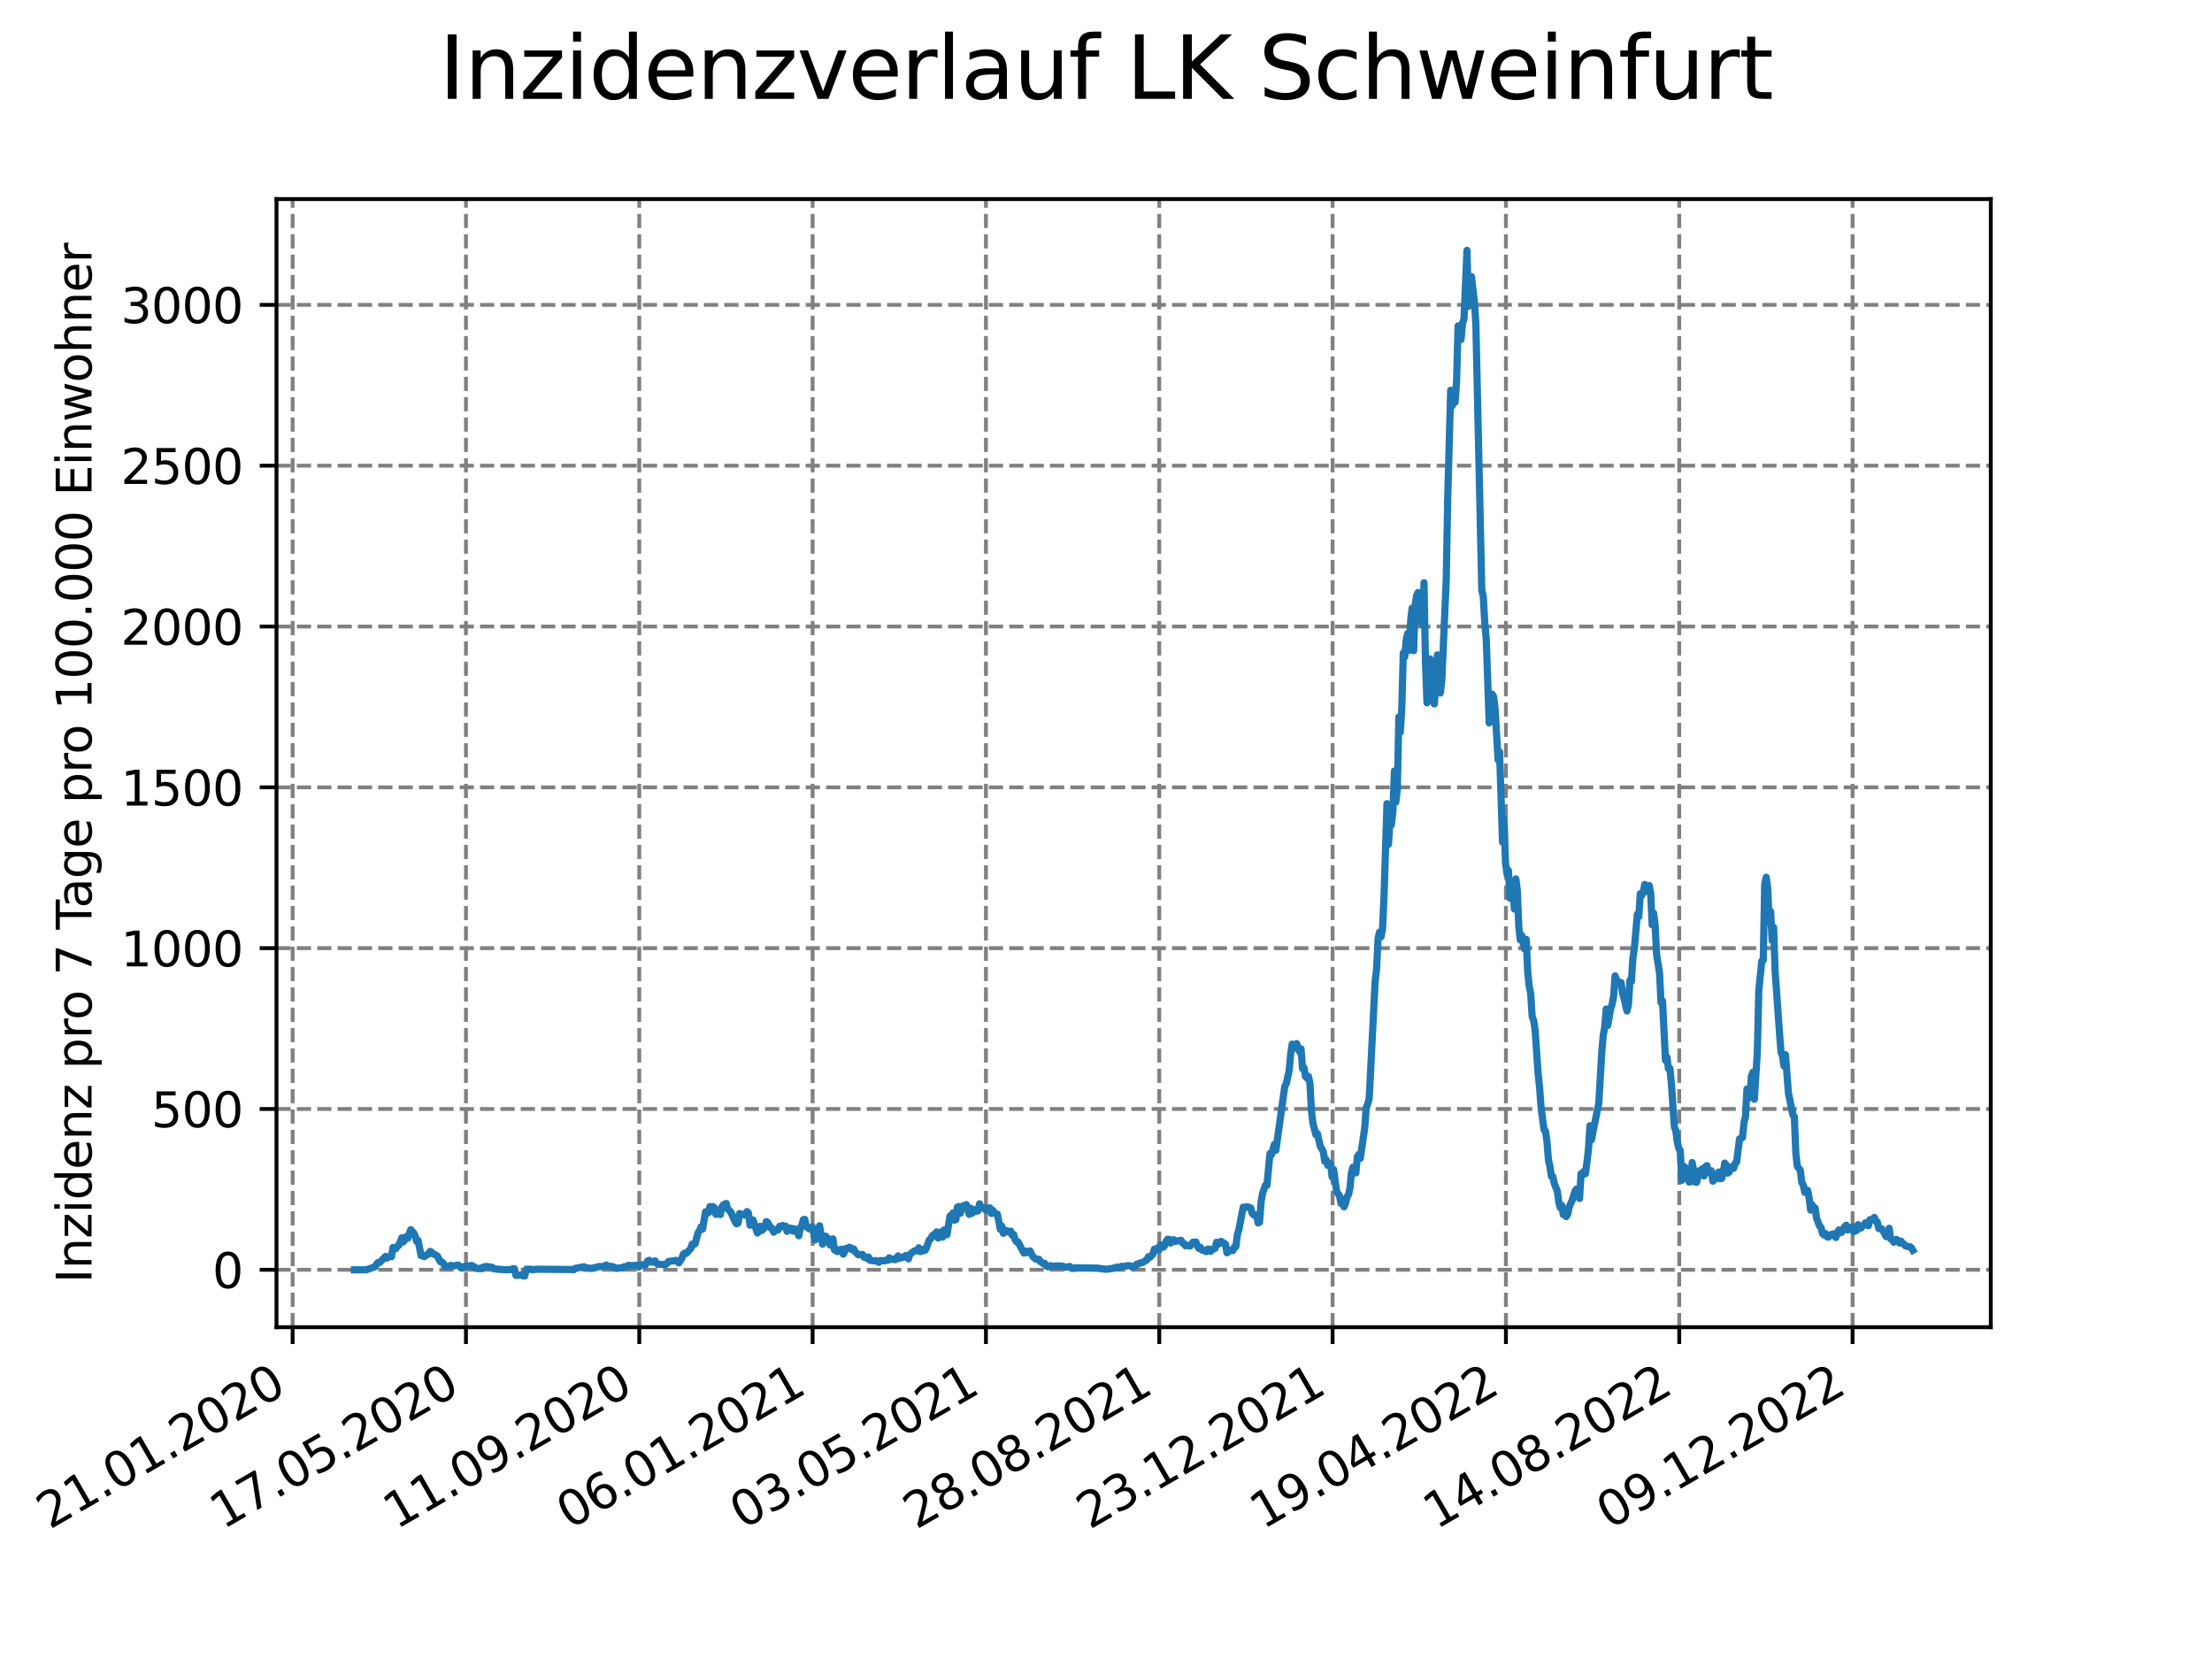 <?xml version="1.0" encoding="utf-8" standalone="no"?>
<!DOCTYPE svg PUBLIC "-//W3C//DTD SVG 1.1//EN"
  "http://www.w3.org/Graphics/SVG/1.1/DTD/svg11.dtd">
<svg xmlns:xlink="http://www.w3.org/1999/xlink" width="460.8pt" height="345.6pt" viewBox="0 0 460.8 345.6" xmlns="http://www.w3.org/2000/svg" version="1.1">
 <defs>
  <style type="text/css">*{stroke-linejoin: round; stroke-linecap: butt}</style>
 </defs>
 <g id="figure_1">
  <g id="patch_1">
   <path d="M 0 345.6 
L 460.8 345.6 
L 460.8 0 
L 0 0 
z
" style="fill: #ffffff"/>
  </g>
  <g id="axes_1">
   <g id="patch_2">
    <path d="M 57.6 276.48 
L 414.72 276.48 
L 414.72 41.472 
L 57.6 41.472 
z
" style="fill: #ffffff"/>
   </g>
   <g id="matplotlib.axis_1">
    <g id="xtick_1">
     <g id="line2d_1">
      <path d="M 60.961 276.48 
L 60.961 41.472 
" clip-path="url(#p08fec4d120)" style="fill: none; stroke-dasharray: 2.96,1.28; stroke-dashoffset: 0; stroke: #808080; stroke-width: 0.8"/>
     </g>
     <g id="line2d_2">
      <defs>
       <path id="m36c7a278cb" d="M 0 0 
L 0 3.5 
" style="stroke: #000000; stroke-width: 0.8"/>
      </defs>
      <g>
       <use xlink:href="#m36c7a278cb" x="60.961" y="276.48" style="stroke: #000000; stroke-width: 0.8"/>
      </g>
     </g>
     <g id="text_1">
      <!-- 21.01.2020 -->
      <g transform="translate(10.336 318.689) rotate(-30) scale(0.1 -0.1)">
       <defs>
        <path id="DejaVuSans-32" d="M 1228 531 
L 3431 531 
L 3431 0 
L 469 0 
L 469 531 
Q 828 903 1448 1529 
Q 2069 2156 2228 2338 
Q 2531 2678 2651 2914 
Q 2772 3150 2772 3378 
Q 2772 3750 2511 3984 
Q 2250 4219 1831 4219 
Q 1534 4219 1204 4116 
Q 875 4013 500 3803 
L 500 4441 
Q 881 4594 1212 4672 
Q 1544 4750 1819 4750 
Q 2544 4750 2975 4387 
Q 3406 4025 3406 3419 
Q 3406 3131 3298 2873 
Q 3191 2616 2906 2266 
Q 2828 2175 2409 1742 
Q 1991 1309 1228 531 
z
" transform="scale(0.016)"/>
        <path id="DejaVuSans-31" d="M 794 531 
L 1825 531 
L 1825 4091 
L 703 3866 
L 703 4441 
L 1819 4666 
L 2450 4666 
L 2450 531 
L 3481 531 
L 3481 0 
L 794 0 
L 794 531 
z
" transform="scale(0.016)"/>
        <path id="DejaVuSans-2e" d="M 684 794 
L 1344 794 
L 1344 0 
L 684 0 
L 684 794 
z
" transform="scale(0.016)"/>
        <path id="DejaVuSans-30" d="M 2034 4250 
Q 1547 4250 1301 3770 
Q 1056 3291 1056 2328 
Q 1056 1369 1301 889 
Q 1547 409 2034 409 
Q 2525 409 2770 889 
Q 3016 1369 3016 2328 
Q 3016 3291 2770 3770 
Q 2525 4250 2034 4250 
z
M 2034 4750 
Q 2819 4750 3233 4129 
Q 3647 3509 3647 2328 
Q 3647 1150 3233 529 
Q 2819 -91 2034 -91 
Q 1250 -91 836 529 
Q 422 1150 422 2328 
Q 422 3509 836 4129 
Q 1250 4750 2034 4750 
z
" transform="scale(0.016)"/>
       </defs>
       <use xlink:href="#DejaVuSans-32"/>
       <use xlink:href="#DejaVuSans-31" x="63.623"/>
       <use xlink:href="#DejaVuSans-2e" x="127.246"/>
       <use xlink:href="#DejaVuSans-30" x="159.033"/>
       <use xlink:href="#DejaVuSans-31" x="222.656"/>
       <use xlink:href="#DejaVuSans-2e" x="286.279"/>
       <use xlink:href="#DejaVuSans-32" x="318.066"/>
       <use xlink:href="#DejaVuSans-30" x="381.689"/>
       <use xlink:href="#DejaVuSans-32" x="445.312"/>
       <use xlink:href="#DejaVuSans-30" x="508.936"/>
      </g>
     </g>
    </g>
    <g id="xtick_2">
     <g id="line2d_3">
      <path d="M 97.068 276.48 
L 97.068 41.472 
" clip-path="url(#p08fec4d120)" style="fill: none; stroke-dasharray: 2.96,1.28; stroke-dashoffset: 0; stroke: #808080; stroke-width: 0.8"/>
     </g>
     <g id="line2d_4">
      <g>
       <use xlink:href="#m36c7a278cb" x="97.068" y="276.48" style="stroke: #000000; stroke-width: 0.8"/>
      </g>
     </g>
     <g id="text_2">
      <!-- 17.05.2020 -->
      <g transform="translate(46.443 318.689) rotate(-30) scale(0.1 -0.1)">
       <defs>
        <path id="DejaVuSans-37" d="M 525 4666 
L 3525 4666 
L 3525 4397 
L 1831 0 
L 1172 0 
L 2766 4134 
L 525 4134 
L 525 4666 
z
" transform="scale(0.016)"/>
        <path id="DejaVuSans-35" d="M 691 4666 
L 3169 4666 
L 3169 4134 
L 1269 4134 
L 1269 2991 
Q 1406 3038 1543 3061 
Q 1681 3084 1819 3084 
Q 2600 3084 3056 2656 
Q 3513 2228 3513 1497 
Q 3513 744 3044 326 
Q 2575 -91 1722 -91 
Q 1428 -91 1123 -41 
Q 819 9 494 109 
L 494 744 
Q 775 591 1075 516 
Q 1375 441 1709 441 
Q 2250 441 2565 725 
Q 2881 1009 2881 1497 
Q 2881 1984 2565 2268 
Q 2250 2553 1709 2553 
Q 1456 2553 1204 2497 
Q 953 2441 691 2322 
L 691 4666 
z
" transform="scale(0.016)"/>
       </defs>
       <use xlink:href="#DejaVuSans-31"/>
       <use xlink:href="#DejaVuSans-37" x="63.623"/>
       <use xlink:href="#DejaVuSans-2e" x="127.246"/>
       <use xlink:href="#DejaVuSans-30" x="159.033"/>
       <use xlink:href="#DejaVuSans-35" x="222.656"/>
       <use xlink:href="#DejaVuSans-2e" x="286.279"/>
       <use xlink:href="#DejaVuSans-32" x="318.066"/>
       <use xlink:href="#DejaVuSans-30" x="381.689"/>
       <use xlink:href="#DejaVuSans-32" x="445.312"/>
       <use xlink:href="#DejaVuSans-30" x="508.936"/>
      </g>
     </g>
    </g>
    <g id="xtick_3">
     <g id="line2d_5">
      <path d="M 133.175 276.48 
L 133.175 41.472 
" clip-path="url(#p08fec4d120)" style="fill: none; stroke-dasharray: 2.96,1.28; stroke-dashoffset: 0; stroke: #808080; stroke-width: 0.8"/>
     </g>
     <g id="line2d_6">
      <g>
       <use xlink:href="#m36c7a278cb" x="133.175" y="276.48" style="stroke: #000000; stroke-width: 0.8"/>
      </g>
     </g>
     <g id="text_3">
      <!-- 11.09.2020 -->
      <g transform="translate(82.55 318.689) rotate(-30) scale(0.1 -0.1)">
       <defs>
        <path id="DejaVuSans-39" d="M 703 97 
L 703 672 
Q 941 559 1184 500 
Q 1428 441 1663 441 
Q 2288 441 2617 861 
Q 2947 1281 2994 2138 
Q 2813 1869 2534 1725 
Q 2256 1581 1919 1581 
Q 1219 1581 811 2004 
Q 403 2428 403 3163 
Q 403 3881 828 4315 
Q 1253 4750 1959 4750 
Q 2769 4750 3195 4129 
Q 3622 3509 3622 2328 
Q 3622 1225 3098 567 
Q 2575 -91 1691 -91 
Q 1453 -91 1209 -44 
Q 966 3 703 97 
z
M 1959 2075 
Q 2384 2075 2632 2365 
Q 2881 2656 2881 3163 
Q 2881 3666 2632 3958 
Q 2384 4250 1959 4250 
Q 1534 4250 1286 3958 
Q 1038 3666 1038 3163 
Q 1038 2656 1286 2365 
Q 1534 2075 1959 2075 
z
" transform="scale(0.016)"/>
       </defs>
       <use xlink:href="#DejaVuSans-31"/>
       <use xlink:href="#DejaVuSans-31" x="63.623"/>
       <use xlink:href="#DejaVuSans-2e" x="127.246"/>
       <use xlink:href="#DejaVuSans-30" x="159.033"/>
       <use xlink:href="#DejaVuSans-39" x="222.656"/>
       <use xlink:href="#DejaVuSans-2e" x="286.279"/>
       <use xlink:href="#DejaVuSans-32" x="318.066"/>
       <use xlink:href="#DejaVuSans-30" x="381.689"/>
       <use xlink:href="#DejaVuSans-32" x="445.312"/>
       <use xlink:href="#DejaVuSans-30" x="508.936"/>
      </g>
     </g>
    </g>
    <g id="xtick_4">
     <g id="line2d_7">
      <path d="M 169.282 276.48 
L 169.282 41.472 
" clip-path="url(#p08fec4d120)" style="fill: none; stroke-dasharray: 2.96,1.28; stroke-dashoffset: 0; stroke: #808080; stroke-width: 0.8"/>
     </g>
     <g id="line2d_8">
      <g>
       <use xlink:href="#m36c7a278cb" x="169.282" y="276.48" style="stroke: #000000; stroke-width: 0.8"/>
      </g>
     </g>
     <g id="text_4">
      <!-- 06.01.2021 -->
      <g transform="translate(118.657 318.689) rotate(-30) scale(0.1 -0.1)">
       <defs>
        <path id="DejaVuSans-36" d="M 2113 2584 
Q 1688 2584 1439 2293 
Q 1191 2003 1191 1497 
Q 1191 994 1439 701 
Q 1688 409 2113 409 
Q 2538 409 2786 701 
Q 3034 994 3034 1497 
Q 3034 2003 2786 2293 
Q 2538 2584 2113 2584 
z
M 3366 4563 
L 3366 3988 
Q 3128 4100 2886 4159 
Q 2644 4219 2406 4219 
Q 1781 4219 1451 3797 
Q 1122 3375 1075 2522 
Q 1259 2794 1537 2939 
Q 1816 3084 2150 3084 
Q 2853 3084 3261 2657 
Q 3669 2231 3669 1497 
Q 3669 778 3244 343 
Q 2819 -91 2113 -91 
Q 1303 -91 875 529 
Q 447 1150 447 2328 
Q 447 3434 972 4092 
Q 1497 4750 2381 4750 
Q 2619 4750 2861 4703 
Q 3103 4656 3366 4563 
z
" transform="scale(0.016)"/>
       </defs>
       <use xlink:href="#DejaVuSans-30"/>
       <use xlink:href="#DejaVuSans-36" x="63.623"/>
       <use xlink:href="#DejaVuSans-2e" x="127.246"/>
       <use xlink:href="#DejaVuSans-30" x="159.033"/>
       <use xlink:href="#DejaVuSans-31" x="222.656"/>
       <use xlink:href="#DejaVuSans-2e" x="286.279"/>
       <use xlink:href="#DejaVuSans-32" x="318.066"/>
       <use xlink:href="#DejaVuSans-30" x="381.689"/>
       <use xlink:href="#DejaVuSans-32" x="445.312"/>
       <use xlink:href="#DejaVuSans-31" x="508.936"/>
      </g>
     </g>
    </g>
    <g id="xtick_5">
     <g id="line2d_9">
      <path d="M 205.389 276.48 
L 205.389 41.472 
" clip-path="url(#p08fec4d120)" style="fill: none; stroke-dasharray: 2.96,1.28; stroke-dashoffset: 0; stroke: #808080; stroke-width: 0.8"/>
     </g>
     <g id="line2d_10">
      <g>
       <use xlink:href="#m36c7a278cb" x="205.389" y="276.48" style="stroke: #000000; stroke-width: 0.8"/>
      </g>
     </g>
     <g id="text_5">
      <!-- 03.05.2021 -->
      <g transform="translate(154.764 318.689) rotate(-30) scale(0.1 -0.1)">
       <defs>
        <path id="DejaVuSans-33" d="M 2597 2516 
Q 3050 2419 3304 2112 
Q 3559 1806 3559 1356 
Q 3559 666 3084 287 
Q 2609 -91 1734 -91 
Q 1441 -91 1130 -33 
Q 819 25 488 141 
L 488 750 
Q 750 597 1062 519 
Q 1375 441 1716 441 
Q 2309 441 2620 675 
Q 2931 909 2931 1356 
Q 2931 1769 2642 2001 
Q 2353 2234 1838 2234 
L 1294 2234 
L 1294 2753 
L 1863 2753 
Q 2328 2753 2575 2939 
Q 2822 3125 2822 3475 
Q 2822 3834 2567 4026 
Q 2313 4219 1838 4219 
Q 1578 4219 1281 4162 
Q 984 4106 628 3988 
L 628 4550 
Q 988 4650 1302 4700 
Q 1616 4750 1894 4750 
Q 2613 4750 3031 4423 
Q 3450 4097 3450 3541 
Q 3450 3153 3228 2886 
Q 3006 2619 2597 2516 
z
" transform="scale(0.016)"/>
       </defs>
       <use xlink:href="#DejaVuSans-30"/>
       <use xlink:href="#DejaVuSans-33" x="63.623"/>
       <use xlink:href="#DejaVuSans-2e" x="127.246"/>
       <use xlink:href="#DejaVuSans-30" x="159.033"/>
       <use xlink:href="#DejaVuSans-35" x="222.656"/>
       <use xlink:href="#DejaVuSans-2e" x="286.279"/>
       <use xlink:href="#DejaVuSans-32" x="318.066"/>
       <use xlink:href="#DejaVuSans-30" x="381.689"/>
       <use xlink:href="#DejaVuSans-32" x="445.312"/>
       <use xlink:href="#DejaVuSans-31" x="508.936"/>
      </g>
     </g>
    </g>
    <g id="xtick_6">
     <g id="line2d_11">
      <path d="M 241.496 276.48 
L 241.496 41.472 
" clip-path="url(#p08fec4d120)" style="fill: none; stroke-dasharray: 2.96,1.28; stroke-dashoffset: 0; stroke: #808080; stroke-width: 0.8"/>
     </g>
     <g id="line2d_12">
      <g>
       <use xlink:href="#m36c7a278cb" x="241.496" y="276.48" style="stroke: #000000; stroke-width: 0.8"/>
      </g>
     </g>
     <g id="text_6">
      <!-- 28.08.2021 -->
      <g transform="translate(190.871 318.689) rotate(-30) scale(0.1 -0.1)">
       <defs>
        <path id="DejaVuSans-38" d="M 2034 2216 
Q 1584 2216 1326 1975 
Q 1069 1734 1069 1313 
Q 1069 891 1326 650 
Q 1584 409 2034 409 
Q 2484 409 2743 651 
Q 3003 894 3003 1313 
Q 3003 1734 2745 1975 
Q 2488 2216 2034 2216 
z
M 1403 2484 
Q 997 2584 770 2862 
Q 544 3141 544 3541 
Q 544 4100 942 4425 
Q 1341 4750 2034 4750 
Q 2731 4750 3128 4425 
Q 3525 4100 3525 3541 
Q 3525 3141 3298 2862 
Q 3072 2584 2669 2484 
Q 3125 2378 3379 2068 
Q 3634 1759 3634 1313 
Q 3634 634 3220 271 
Q 2806 -91 2034 -91 
Q 1263 -91 848 271 
Q 434 634 434 1313 
Q 434 1759 690 2068 
Q 947 2378 1403 2484 
z
M 1172 3481 
Q 1172 3119 1398 2916 
Q 1625 2713 2034 2713 
Q 2441 2713 2670 2916 
Q 2900 3119 2900 3481 
Q 2900 3844 2670 4047 
Q 2441 4250 2034 4250 
Q 1625 4250 1398 4047 
Q 1172 3844 1172 3481 
z
" transform="scale(0.016)"/>
       </defs>
       <use xlink:href="#DejaVuSans-32"/>
       <use xlink:href="#DejaVuSans-38" x="63.623"/>
       <use xlink:href="#DejaVuSans-2e" x="127.246"/>
       <use xlink:href="#DejaVuSans-30" x="159.033"/>
       <use xlink:href="#DejaVuSans-38" x="222.656"/>
       <use xlink:href="#DejaVuSans-2e" x="286.279"/>
       <use xlink:href="#DejaVuSans-32" x="318.066"/>
       <use xlink:href="#DejaVuSans-30" x="381.689"/>
       <use xlink:href="#DejaVuSans-32" x="445.312"/>
       <use xlink:href="#DejaVuSans-31" x="508.936"/>
      </g>
     </g>
    </g>
    <g id="xtick_7">
     <g id="line2d_13">
      <path d="M 277.603 276.48 
L 277.603 41.472 
" clip-path="url(#p08fec4d120)" style="fill: none; stroke-dasharray: 2.96,1.28; stroke-dashoffset: 0; stroke: #808080; stroke-width: 0.8"/>
     </g>
     <g id="line2d_14">
      <g>
       <use xlink:href="#m36c7a278cb" x="277.603" y="276.48" style="stroke: #000000; stroke-width: 0.8"/>
      </g>
     </g>
     <g id="text_7">
      <!-- 23.12.2021 -->
      <g transform="translate(226.978 318.689) rotate(-30) scale(0.1 -0.1)">
       <use xlink:href="#DejaVuSans-32"/>
       <use xlink:href="#DejaVuSans-33" x="63.623"/>
       <use xlink:href="#DejaVuSans-2e" x="127.246"/>
       <use xlink:href="#DejaVuSans-31" x="159.033"/>
       <use xlink:href="#DejaVuSans-32" x="222.656"/>
       <use xlink:href="#DejaVuSans-2e" x="286.279"/>
       <use xlink:href="#DejaVuSans-32" x="318.066"/>
       <use xlink:href="#DejaVuSans-30" x="381.689"/>
       <use xlink:href="#DejaVuSans-32" x="445.312"/>
       <use xlink:href="#DejaVuSans-31" x="508.936"/>
      </g>
     </g>
    </g>
    <g id="xtick_8">
     <g id="line2d_15">
      <path d="M 313.71 276.48 
L 313.71 41.472 
" clip-path="url(#p08fec4d120)" style="fill: none; stroke-dasharray: 2.96,1.28; stroke-dashoffset: 0; stroke: #808080; stroke-width: 0.8"/>
     </g>
     <g id="line2d_16">
      <g>
       <use xlink:href="#m36c7a278cb" x="313.71" y="276.48" style="stroke: #000000; stroke-width: 0.8"/>
      </g>
     </g>
     <g id="text_8">
      <!-- 19.04.2022 -->
      <g transform="translate(263.085 318.689) rotate(-30) scale(0.1 -0.1)">
       <defs>
        <path id="DejaVuSans-34" d="M 2419 4116 
L 825 1625 
L 2419 1625 
L 2419 4116 
z
M 2253 4666 
L 3047 4666 
L 3047 1625 
L 3713 1625 
L 3713 1100 
L 3047 1100 
L 3047 0 
L 2419 0 
L 2419 1100 
L 313 1100 
L 313 1709 
L 2253 4666 
z
" transform="scale(0.016)"/>
       </defs>
       <use xlink:href="#DejaVuSans-31"/>
       <use xlink:href="#DejaVuSans-39" x="63.623"/>
       <use xlink:href="#DejaVuSans-2e" x="127.246"/>
       <use xlink:href="#DejaVuSans-30" x="159.033"/>
       <use xlink:href="#DejaVuSans-34" x="222.656"/>
       <use xlink:href="#DejaVuSans-2e" x="286.279"/>
       <use xlink:href="#DejaVuSans-32" x="318.066"/>
       <use xlink:href="#DejaVuSans-30" x="381.689"/>
       <use xlink:href="#DejaVuSans-32" x="445.312"/>
       <use xlink:href="#DejaVuSans-32" x="508.936"/>
      </g>
     </g>
    </g>
    <g id="xtick_9">
     <g id="line2d_17">
      <path d="M 349.817 276.48 
L 349.817 41.472 
" clip-path="url(#p08fec4d120)" style="fill: none; stroke-dasharray: 2.96,1.28; stroke-dashoffset: 0; stroke: #808080; stroke-width: 0.8"/>
     </g>
     <g id="line2d_18">
      <g>
       <use xlink:href="#m36c7a278cb" x="349.817" y="276.48" style="stroke: #000000; stroke-width: 0.8"/>
      </g>
     </g>
     <g id="text_9">
      <!-- 14.08.2022 -->
      <g transform="translate(299.192 318.689) rotate(-30) scale(0.1 -0.1)">
       <use xlink:href="#DejaVuSans-31"/>
       <use xlink:href="#DejaVuSans-34" x="63.623"/>
       <use xlink:href="#DejaVuSans-2e" x="127.246"/>
       <use xlink:href="#DejaVuSans-30" x="159.033"/>
       <use xlink:href="#DejaVuSans-38" x="222.656"/>
       <use xlink:href="#DejaVuSans-2e" x="286.279"/>
       <use xlink:href="#DejaVuSans-32" x="318.066"/>
       <use xlink:href="#DejaVuSans-30" x="381.689"/>
       <use xlink:href="#DejaVuSans-32" x="445.312"/>
       <use xlink:href="#DejaVuSans-32" x="508.936"/>
      </g>
     </g>
    </g>
    <g id="xtick_10">
     <g id="line2d_19">
      <path d="M 385.924 276.48 
L 385.924 41.472 
" clip-path="url(#p08fec4d120)" style="fill: none; stroke-dasharray: 2.96,1.28; stroke-dashoffset: 0; stroke: #808080; stroke-width: 0.8"/>
     </g>
     <g id="line2d_20">
      <g>
       <use xlink:href="#m36c7a278cb" x="385.924" y="276.48" style="stroke: #000000; stroke-width: 0.8"/>
      </g>
     </g>
     <g id="text_10">
      <!-- 09.12.2022 -->
      <g transform="translate(335.299 318.689) rotate(-30) scale(0.1 -0.1)">
       <use xlink:href="#DejaVuSans-30"/>
       <use xlink:href="#DejaVuSans-39" x="63.623"/>
       <use xlink:href="#DejaVuSans-2e" x="127.246"/>
       <use xlink:href="#DejaVuSans-31" x="159.033"/>
       <use xlink:href="#DejaVuSans-32" x="222.656"/>
       <use xlink:href="#DejaVuSans-2e" x="286.279"/>
       <use xlink:href="#DejaVuSans-32" x="318.066"/>
       <use xlink:href="#DejaVuSans-30" x="381.689"/>
       <use xlink:href="#DejaVuSans-32" x="445.312"/>
       <use xlink:href="#DejaVuSans-32" x="508.936"/>
      </g>
     </g>
    </g>
   </g>
   <g id="matplotlib.axis_2">
    <g id="ytick_1">
     <g id="line2d_21">
      <path d="M 57.6 264.521 
L 414.72 264.521 
" clip-path="url(#p08fec4d120)" style="fill: none; stroke-dasharray: 2.96,1.28; stroke-dashoffset: 0; stroke: #808080; stroke-width: 0.8"/>
     </g>
     <g id="line2d_22">
      <defs>
       <path id="maedcb5bc77" d="M 0 0 
L -3.5 0 
" style="stroke: #000000; stroke-width: 0.8"/>
      </defs>
      <g>
       <use xlink:href="#maedcb5bc77" x="57.6" y="264.521" style="stroke: #000000; stroke-width: 0.8"/>
      </g>
     </g>
     <g id="text_11">
      <!-- 0 -->
      <g transform="translate(44.237 268.32) scale(0.1 -0.1)">
       <use xlink:href="#DejaVuSans-30"/>
      </g>
     </g>
    </g>
    <g id="ytick_2">
     <g id="line2d_23">
      <path d="M 57.6 231.019 
L 414.72 231.019 
" clip-path="url(#p08fec4d120)" style="fill: none; stroke-dasharray: 2.96,1.28; stroke-dashoffset: 0; stroke: #808080; stroke-width: 0.8"/>
     </g>
     <g id="line2d_24">
      <g>
       <use xlink:href="#maedcb5bc77" x="57.6" y="231.019" style="stroke: #000000; stroke-width: 0.8"/>
      </g>
     </g>
     <g id="text_12">
      <!-- 500 -->
      <g transform="translate(31.512 234.818) scale(0.1 -0.1)">
       <use xlink:href="#DejaVuSans-35"/>
       <use xlink:href="#DejaVuSans-30" x="63.623"/>
       <use xlink:href="#DejaVuSans-30" x="127.246"/>
      </g>
     </g>
    </g>
    <g id="ytick_3">
     <g id="line2d_25">
      <path d="M 57.6 197.517 
L 414.72 197.517 
" clip-path="url(#p08fec4d120)" style="fill: none; stroke-dasharray: 2.96,1.28; stroke-dashoffset: 0; stroke: #808080; stroke-width: 0.8"/>
     </g>
     <g id="line2d_26">
      <g>
       <use xlink:href="#maedcb5bc77" x="57.6" y="197.517" style="stroke: #000000; stroke-width: 0.8"/>
      </g>
     </g>
     <g id="text_13">
      <!-- 1000 -->
      <g transform="translate(25.15 201.316) scale(0.1 -0.1)">
       <use xlink:href="#DejaVuSans-31"/>
       <use xlink:href="#DejaVuSans-30" x="63.623"/>
       <use xlink:href="#DejaVuSans-30" x="127.246"/>
       <use xlink:href="#DejaVuSans-30" x="190.869"/>
      </g>
     </g>
    </g>
    <g id="ytick_4">
     <g id="line2d_27">
      <path d="M 57.6 164.015 
L 414.72 164.015 
" clip-path="url(#p08fec4d120)" style="fill: none; stroke-dasharray: 2.96,1.28; stroke-dashoffset: 0; stroke: #808080; stroke-width: 0.8"/>
     </g>
     <g id="line2d_28">
      <g>
       <use xlink:href="#maedcb5bc77" x="57.6" y="164.015" style="stroke: #000000; stroke-width: 0.8"/>
      </g>
     </g>
     <g id="text_14">
      <!-- 1500 -->
      <g transform="translate(25.15 167.815) scale(0.1 -0.1)">
       <use xlink:href="#DejaVuSans-31"/>
       <use xlink:href="#DejaVuSans-35" x="63.623"/>
       <use xlink:href="#DejaVuSans-30" x="127.246"/>
       <use xlink:href="#DejaVuSans-30" x="190.869"/>
      </g>
     </g>
    </g>
    <g id="ytick_5">
     <g id="line2d_29">
      <path d="M 57.6 130.513 
L 414.72 130.513 
" clip-path="url(#p08fec4d120)" style="fill: none; stroke-dasharray: 2.96,1.28; stroke-dashoffset: 0; stroke: #808080; stroke-width: 0.8"/>
     </g>
     <g id="line2d_30">
      <g>
       <use xlink:href="#maedcb5bc77" x="57.6" y="130.513" style="stroke: #000000; stroke-width: 0.8"/>
      </g>
     </g>
     <g id="text_15">
      <!-- 2000 -->
      <g transform="translate(25.15 134.313) scale(0.1 -0.1)">
       <use xlink:href="#DejaVuSans-32"/>
       <use xlink:href="#DejaVuSans-30" x="63.623"/>
       <use xlink:href="#DejaVuSans-30" x="127.246"/>
       <use xlink:href="#DejaVuSans-30" x="190.869"/>
      </g>
     </g>
    </g>
    <g id="ytick_6">
     <g id="line2d_31">
      <path d="M 57.6 97.012 
L 414.72 97.012 
" clip-path="url(#p08fec4d120)" style="fill: none; stroke-dasharray: 2.96,1.28; stroke-dashoffset: 0; stroke: #808080; stroke-width: 0.8"/>
     </g>
     <g id="line2d_32">
      <g>
       <use xlink:href="#maedcb5bc77" x="57.6" y="97.012" style="stroke: #000000; stroke-width: 0.8"/>
      </g>
     </g>
     <g id="text_16">
      <!-- 2500 -->
      <g transform="translate(25.15 100.811) scale(0.1 -0.1)">
       <use xlink:href="#DejaVuSans-32"/>
       <use xlink:href="#DejaVuSans-35" x="63.623"/>
       <use xlink:href="#DejaVuSans-30" x="127.246"/>
       <use xlink:href="#DejaVuSans-30" x="190.869"/>
      </g>
     </g>
    </g>
    <g id="ytick_7">
     <g id="line2d_33">
      <path d="M 57.6 63.51 
L 414.72 63.51 
" clip-path="url(#p08fec4d120)" style="fill: none; stroke-dasharray: 2.96,1.28; stroke-dashoffset: 0; stroke: #808080; stroke-width: 0.8"/>
     </g>
     <g id="line2d_34">
      <g>
       <use xlink:href="#maedcb5bc77" x="57.6" y="63.51" style="stroke: #000000; stroke-width: 0.8"/>
      </g>
     </g>
     <g id="text_17">
      <!-- 3000 -->
      <g transform="translate(25.15 67.309) scale(0.1 -0.1)">
       <use xlink:href="#DejaVuSans-33"/>
       <use xlink:href="#DejaVuSans-30" x="63.623"/>
       <use xlink:href="#DejaVuSans-30" x="127.246"/>
       <use xlink:href="#DejaVuSans-30" x="190.869"/>
      </g>
     </g>
    </g>
    <g id="text_18">
     <!-- Inzidenz pro 7 Tage pro 100.000 Einwohner -->
     <g transform="translate(19.07 267.301) rotate(-90) scale(0.1 -0.1)">
      <defs>
       <path id="DejaVuSans-49" d="M 628 4666 
L 1259 4666 
L 1259 0 
L 628 0 
L 628 4666 
z
" transform="scale(0.016)"/>
       <path id="DejaVuSans-6e" d="M 3513 2113 
L 3513 0 
L 2938 0 
L 2938 2094 
Q 2938 2591 2744 2837 
Q 2550 3084 2163 3084 
Q 1697 3084 1428 2787 
Q 1159 2491 1159 1978 
L 1159 0 
L 581 0 
L 581 3500 
L 1159 3500 
L 1159 2956 
Q 1366 3272 1645 3428 
Q 1925 3584 2291 3584 
Q 2894 3584 3203 3211 
Q 3513 2838 3513 2113 
z
" transform="scale(0.016)"/>
       <path id="DejaVuSans-7a" d="M 353 3500 
L 3084 3500 
L 3084 2975 
L 922 459 
L 3084 459 
L 3084 0 
L 275 0 
L 275 525 
L 2438 3041 
L 353 3041 
L 353 3500 
z
" transform="scale(0.016)"/>
       <path id="DejaVuSans-69" d="M 603 3500 
L 1178 3500 
L 1178 0 
L 603 0 
L 603 3500 
z
M 603 4863 
L 1178 4863 
L 1178 4134 
L 603 4134 
L 603 4863 
z
" transform="scale(0.016)"/>
       <path id="DejaVuSans-64" d="M 2906 2969 
L 2906 4863 
L 3481 4863 
L 3481 0 
L 2906 0 
L 2906 525 
Q 2725 213 2448 61 
Q 2172 -91 1784 -91 
Q 1150 -91 751 415 
Q 353 922 353 1747 
Q 353 2572 751 3078 
Q 1150 3584 1784 3584 
Q 2172 3584 2448 3432 
Q 2725 3281 2906 2969 
z
M 947 1747 
Q 947 1113 1208 752 
Q 1469 391 1925 391 
Q 2381 391 2643 752 
Q 2906 1113 2906 1747 
Q 2906 2381 2643 2742 
Q 2381 3103 1925 3103 
Q 1469 3103 1208 2742 
Q 947 2381 947 1747 
z
" transform="scale(0.016)"/>
       <path id="DejaVuSans-65" d="M 3597 1894 
L 3597 1613 
L 953 1613 
Q 991 1019 1311 708 
Q 1631 397 2203 397 
Q 2534 397 2845 478 
Q 3156 559 3463 722 
L 3463 178 
Q 3153 47 2828 -22 
Q 2503 -91 2169 -91 
Q 1331 -91 842 396 
Q 353 884 353 1716 
Q 353 2575 817 3079 
Q 1281 3584 2069 3584 
Q 2775 3584 3186 3129 
Q 3597 2675 3597 1894 
z
M 3022 2063 
Q 3016 2534 2758 2815 
Q 2500 3097 2075 3097 
Q 1594 3097 1305 2825 
Q 1016 2553 972 2059 
L 3022 2063 
z
" transform="scale(0.016)"/>
       <path id="DejaVuSans-20" transform="scale(0.016)"/>
       <path id="DejaVuSans-70" d="M 1159 525 
L 1159 -1331 
L 581 -1331 
L 581 3500 
L 1159 3500 
L 1159 2969 
Q 1341 3281 1617 3432 
Q 1894 3584 2278 3584 
Q 2916 3584 3314 3078 
Q 3713 2572 3713 1747 
Q 3713 922 3314 415 
Q 2916 -91 2278 -91 
Q 1894 -91 1617 61 
Q 1341 213 1159 525 
z
M 3116 1747 
Q 3116 2381 2855 2742 
Q 2594 3103 2138 3103 
Q 1681 3103 1420 2742 
Q 1159 2381 1159 1747 
Q 1159 1113 1420 752 
Q 1681 391 2138 391 
Q 2594 391 2855 752 
Q 3116 1113 3116 1747 
z
" transform="scale(0.016)"/>
       <path id="DejaVuSans-72" d="M 2631 2963 
Q 2534 3019 2420 3045 
Q 2306 3072 2169 3072 
Q 1681 3072 1420 2755 
Q 1159 2438 1159 1844 
L 1159 0 
L 581 0 
L 581 3500 
L 1159 3500 
L 1159 2956 
Q 1341 3275 1631 3429 
Q 1922 3584 2338 3584 
Q 2397 3584 2469 3576 
Q 2541 3569 2628 3553 
L 2631 2963 
z
" transform="scale(0.016)"/>
       <path id="DejaVuSans-6f" d="M 1959 3097 
Q 1497 3097 1228 2736 
Q 959 2375 959 1747 
Q 959 1119 1226 758 
Q 1494 397 1959 397 
Q 2419 397 2687 759 
Q 2956 1122 2956 1747 
Q 2956 2369 2687 2733 
Q 2419 3097 1959 3097 
z
M 1959 3584 
Q 2709 3584 3137 3096 
Q 3566 2609 3566 1747 
Q 3566 888 3137 398 
Q 2709 -91 1959 -91 
Q 1206 -91 779 398 
Q 353 888 353 1747 
Q 353 2609 779 3096 
Q 1206 3584 1959 3584 
z
" transform="scale(0.016)"/>
       <path id="DejaVuSans-54" d="M -19 4666 
L 3928 4666 
L 3928 4134 
L 2272 4134 
L 2272 0 
L 1638 0 
L 1638 4134 
L -19 4134 
L -19 4666 
z
" transform="scale(0.016)"/>
       <path id="DejaVuSans-61" d="M 2194 1759 
Q 1497 1759 1228 1600 
Q 959 1441 959 1056 
Q 959 750 1161 570 
Q 1363 391 1709 391 
Q 2188 391 2477 730 
Q 2766 1069 2766 1631 
L 2766 1759 
L 2194 1759 
z
M 3341 1997 
L 3341 0 
L 2766 0 
L 2766 531 
Q 2569 213 2275 61 
Q 1981 -91 1556 -91 
Q 1019 -91 701 211 
Q 384 513 384 1019 
Q 384 1609 779 1909 
Q 1175 2209 1959 2209 
L 2766 2209 
L 2766 2266 
Q 2766 2663 2505 2880 
Q 2244 3097 1772 3097 
Q 1472 3097 1187 3025 
Q 903 2953 641 2809 
L 641 3341 
Q 956 3463 1253 3523 
Q 1550 3584 1831 3584 
Q 2591 3584 2966 3190 
Q 3341 2797 3341 1997 
z
" transform="scale(0.016)"/>
       <path id="DejaVuSans-67" d="M 2906 1791 
Q 2906 2416 2648 2759 
Q 2391 3103 1925 3103 
Q 1463 3103 1205 2759 
Q 947 2416 947 1791 
Q 947 1169 1205 825 
Q 1463 481 1925 481 
Q 2391 481 2648 825 
Q 2906 1169 2906 1791 
z
M 3481 434 
Q 3481 -459 3084 -895 
Q 2688 -1331 1869 -1331 
Q 1566 -1331 1297 -1286 
Q 1028 -1241 775 -1147 
L 775 -588 
Q 1028 -725 1275 -790 
Q 1522 -856 1778 -856 
Q 2344 -856 2625 -561 
Q 2906 -266 2906 331 
L 2906 616 
Q 2728 306 2450 153 
Q 2172 0 1784 0 
Q 1141 0 747 490 
Q 353 981 353 1791 
Q 353 2603 747 3093 
Q 1141 3584 1784 3584 
Q 2172 3584 2450 3431 
Q 2728 3278 2906 2969 
L 2906 3500 
L 3481 3500 
L 3481 434 
z
" transform="scale(0.016)"/>
       <path id="DejaVuSans-45" d="M 628 4666 
L 3578 4666 
L 3578 4134 
L 1259 4134 
L 1259 2753 
L 3481 2753 
L 3481 2222 
L 1259 2222 
L 1259 531 
L 3634 531 
L 3634 0 
L 628 0 
L 628 4666 
z
" transform="scale(0.016)"/>
       <path id="DejaVuSans-77" d="M 269 3500 
L 844 3500 
L 1563 769 
L 2278 3500 
L 2956 3500 
L 3675 769 
L 4391 3500 
L 4966 3500 
L 4050 0 
L 3372 0 
L 2619 2869 
L 1863 0 
L 1184 0 
L 269 3500 
z
" transform="scale(0.016)"/>
       <path id="DejaVuSans-68" d="M 3513 2113 
L 3513 0 
L 2938 0 
L 2938 2094 
Q 2938 2591 2744 2837 
Q 2550 3084 2163 3084 
Q 1697 3084 1428 2787 
Q 1159 2491 1159 1978 
L 1159 0 
L 581 0 
L 581 4863 
L 1159 4863 
L 1159 2956 
Q 1366 3272 1645 3428 
Q 1925 3584 2291 3584 
Q 2894 3584 3203 3211 
Q 3513 2838 3513 2113 
z
" transform="scale(0.016)"/>
      </defs>
      <use xlink:href="#DejaVuSans-49"/>
      <use xlink:href="#DejaVuSans-6e" x="29.492"/>
      <use xlink:href="#DejaVuSans-7a" x="92.871"/>
      <use xlink:href="#DejaVuSans-69" x="145.361"/>
      <use xlink:href="#DejaVuSans-64" x="173.145"/>
      <use xlink:href="#DejaVuSans-65" x="236.621"/>
      <use xlink:href="#DejaVuSans-6e" x="298.145"/>
      <use xlink:href="#DejaVuSans-7a" x="361.523"/>
      <use xlink:href="#DejaVuSans-20" x="414.014"/>
      <use xlink:href="#DejaVuSans-70" x="445.801"/>
      <use xlink:href="#DejaVuSans-72" x="509.277"/>
      <use xlink:href="#DejaVuSans-6f" x="548.141"/>
      <use xlink:href="#DejaVuSans-20" x="609.322"/>
      <use xlink:href="#DejaVuSans-37" x="641.109"/>
      <use xlink:href="#DejaVuSans-20" x="704.732"/>
      <use xlink:href="#DejaVuSans-54" x="736.52"/>
      <use xlink:href="#DejaVuSans-61" x="781.104"/>
      <use xlink:href="#DejaVuSans-67" x="842.383"/>
      <use xlink:href="#DejaVuSans-65" x="905.859"/>
      <use xlink:href="#DejaVuSans-20" x="967.383"/>
      <use xlink:href="#DejaVuSans-70" x="999.17"/>
      <use xlink:href="#DejaVuSans-72" x="1062.646"/>
      <use xlink:href="#DejaVuSans-6f" x="1101.51"/>
      <use xlink:href="#DejaVuSans-20" x="1162.691"/>
      <use xlink:href="#DejaVuSans-31" x="1194.479"/>
      <use xlink:href="#DejaVuSans-30" x="1258.102"/>
      <use xlink:href="#DejaVuSans-30" x="1321.725"/>
      <use xlink:href="#DejaVuSans-2e" x="1385.348"/>
      <use xlink:href="#DejaVuSans-30" x="1417.135"/>
      <use xlink:href="#DejaVuSans-30" x="1480.758"/>
      <use xlink:href="#DejaVuSans-30" x="1544.381"/>
      <use xlink:href="#DejaVuSans-20" x="1608.004"/>
      <use xlink:href="#DejaVuSans-45" x="1639.791"/>
      <use xlink:href="#DejaVuSans-69" x="1702.975"/>
      <use xlink:href="#DejaVuSans-6e" x="1730.758"/>
      <use xlink:href="#DejaVuSans-77" x="1794.137"/>
      <use xlink:href="#DejaVuSans-6f" x="1875.924"/>
      <use xlink:href="#DejaVuSans-68" x="1937.105"/>
      <use xlink:href="#DejaVuSans-6e" x="2000.484"/>
      <use xlink:href="#DejaVuSans-65" x="2063.863"/>
      <use xlink:href="#DejaVuSans-72" x="2125.387"/>
     </g>
    </g>
   </g>
   <g id="line2d_35">
    <path d="M 73.833 264.521 
L 76.302 264.521 
L 78.153 263.883 
L 78.462 263.302 
L 78.77 263.012 
L 79.079 263.012 
L 80.313 261.735 
L 80.622 262.083 
L 81.239 261.677 
L 81.548 261.793 
L 81.857 259.878 
L 82.474 260.11 
L 82.782 259.588 
L 83.091 259.413 
L 83.708 257.846 
L 84.017 258.717 
L 84.325 258.311 
L 84.634 257.614 
L 84.943 257.962 
L 85.56 256.163 
L 86.177 256.86 
L 86.486 257.44 
L 86.794 258.601 
L 87.103 258.427 
L 87.72 261.561 
L 88.029 261.445 
L 88.337 261.793 
L 89.263 261.213 
L 89.572 260.69 
L 89.88 260.806 
L 90.189 261.213 
L 90.498 261.271 
L 91.115 261.677 
L 91.732 262.838 
L 92.041 262.896 
L 92.349 263.128 
L 92.658 263.824 
L 93.584 263.824 
L 93.892 263.592 
L 94.201 263.766 
L 95.435 263.534 
L 96.052 264.115 
L 96.361 263.883 
L 96.67 263.999 
L 96.978 263.766 
L 97.595 263.708 
L 97.904 263.766 
L 98.213 263.592 
L 98.521 263.883 
L 98.83 263.883 
L 99.138 264.231 
L 99.756 264.289 
L 100.064 264.173 
L 100.373 264.289 
L 100.682 263.941 
L 101.299 263.824 
L 102.533 263.999 
L 102.842 264.289 
L 103.768 264.405 
L 104.693 264.463 
L 105.311 264.521 
L 106.545 264.463 
L 106.854 264.289 
L 107.162 264.289 
L 107.471 265.682 
L 108.705 265.624 
L 109.014 265.798 
L 109.323 265.798 
L 109.631 264.405 
L 110.557 264.405 
L 110.866 264.521 
L 111.791 264.405 
L 119.198 264.463 
L 119.507 264.521 
L 119.815 264.231 
L 121.667 263.883 
L 121.975 264.173 
L 122.284 264.115 
L 123.21 264.231 
L 124.444 263.941 
L 124.753 263.824 
L 125.37 263.883 
L 125.987 263.708 
L 126.296 263.534 
L 126.605 263.766 
L 127.222 263.824 
L 127.53 263.824 
L 128.456 264.231 
L 129.073 264.115 
L 129.691 264.115 
L 129.999 263.883 
L 130.616 263.824 
L 130.925 263.592 
L 131.542 263.65 
L 132.777 263.592 
L 133.085 263.941 
L 133.394 263.476 
L 134.011 263.476 
L 134.32 263.65 
L 134.937 262.664 
L 135.246 262.548 
L 135.554 262.896 
L 136.171 262.896 
L 136.48 262.664 
L 136.789 263.186 
L 137.097 263.418 
L 137.406 263.36 
L 138.023 263.418 
L 138.64 263.418 
L 138.949 263.186 
L 139.257 262.78 
L 140.183 262.664 
L 140.492 262.664 
L 140.8 262.548 
L 141.418 263.07 
L 142.035 262.141 
L 142.343 261.271 
L 142.652 261.039 
L 142.961 261.097 
L 143.887 260.11 
L 144.195 259.181 
L 144.504 259.297 
L 144.812 259.065 
L 145.43 256.744 
L 145.738 256.337 
L 146.047 255.583 
L 146.355 256.047 
L 146.973 252.449 
L 147.281 252.797 
L 147.59 252.623 
L 147.898 251.346 
L 148.207 252.275 
L 148.516 251.346 
L 148.824 251.578 
L 149.133 252.971 
L 149.441 252.565 
L 149.75 252.623 
L 150.059 253.029 
L 150.367 251.462 
L 150.676 250.998 
L 151.293 250.708 
L 151.602 251.868 
L 152.219 252.449 
L 153.145 254.538 
L 153.453 254.944 
L 153.762 254.77 
L 154.071 252.797 
L 155.305 253.145 
L 155.614 252.391 
L 155.922 252.739 
L 156.231 255.235 
L 156.539 254.248 
L 156.848 254.132 
L 157.774 256.86 
L 158.082 256.57 
L 158.391 255.467 
L 158.7 256.337 
L 159.317 255.699 
L 159.625 254.48 
L 159.934 254.654 
L 160.551 255.815 
L 160.86 255.873 
L 161.169 256.686 
L 161.477 256.279 
L 162.094 256.221 
L 162.403 255.467 
L 162.712 255.583 
L 163.02 255.293 
L 163.329 255.583 
L 163.637 255.409 
L 163.946 256.511 
L 164.255 255.815 
L 164.872 255.873 
L 165.18 256.453 
L 165.489 255.989 
L 165.798 256.105 
L 166.415 257.44 
L 166.723 255.757 
L 167.032 255.293 
L 167.341 254.074 
L 167.649 254.016 
L 167.958 255.525 
L 168.575 255.989 
L 168.884 255.989 
L 169.192 255.525 
L 169.809 258.311 
L 170.735 255.351 
L 171.353 259.181 
L 171.661 257.788 
L 171.97 257.498 
L 172.278 257.788 
L 172.896 259.297 
L 173.204 259.472 
L 173.513 258.079 
L 173.821 260.342 
L 174.439 260.748 
L 174.747 260.342 
L 175.056 260.516 
L 175.364 260.226 
L 175.673 261.271 
L 176.29 260.052 
L 176.599 260.11 
L 176.907 259.82 
L 177.216 259.936 
L 177.525 260.342 
L 177.833 260.168 
L 178.142 260.748 
L 178.759 261.387 
L 179.685 261.329 
L 179.994 261.909 
L 180.302 261.851 
L 180.611 262.141 
L 180.919 261.851 
L 181.228 262.548 
L 182.154 262.664 
L 182.462 262.606 
L 183.08 262.954 
L 183.388 262.606 
L 184.314 262.664 
L 184.623 262.49 
L 184.931 262.548 
L 185.24 262.025 
L 185.548 262.373 
L 186.166 262.257 
L 186.474 262.432 
L 186.783 262.199 
L 187.091 261.619 
L 187.4 262.141 
L 187.709 261.967 
L 188.017 261.967 
L 188.326 261.851 
L 188.635 261.561 
L 189.252 262.257 
L 189.56 261.271 
L 190.486 260.574 
L 190.795 260.574 
L 191.103 260.4 
L 191.412 259.936 
L 191.721 260.748 
L 192.029 260.632 
L 192.338 260.284 
L 192.646 260.516 
L 192.955 260.052 
L 193.572 258.311 
L 193.881 258.079 
L 194.189 257.44 
L 194.807 257.034 
L 195.115 256.628 
L 195.424 257.904 
L 195.732 257.614 
L 196.041 256.628 
L 196.35 257.73 
L 196.658 256.221 
L 196.967 256.453 
L 197.276 257.208 
L 197.893 253.319 
L 198.201 253.551 
L 198.51 252.681 
L 198.819 254.19 
L 199.127 254.074 
L 199.436 251.462 
L 199.744 251.346 
L 200.053 252.739 
L 200.362 251.578 
L 200.67 251.172 
L 200.979 251.288 
L 201.287 250.94 
L 201.905 252.971 
L 202.213 251.694 
L 202.522 252.739 
L 203.139 251.984 
L 203.448 252.333 
L 203.756 252.217 
L 204.065 250.766 
L 204.373 251.578 
L 204.991 251.578 
L 205.299 252.042 
L 205.608 252.042 
L 205.917 251.636 
L 206.225 251.636 
L 206.534 252.797 
L 206.842 252.159 
L 207.151 252.739 
L 207.768 252.913 
L 208.385 256.105 
L 208.694 255.409 
L 209.003 256.918 
L 209.311 256.744 
L 209.62 256.337 
L 210.237 256.686 
L 210.546 256.453 
L 210.854 257.324 
L 211.163 257.15 
L 211.471 258.253 
L 211.78 258.717 
L 212.089 258.717 
L 212.706 259.936 
L 213.323 261.039 
L 213.632 260.632 
L 213.94 260.922 
L 214.249 260.922 
L 214.558 260.574 
L 215.175 261.793 
L 215.792 262.315 
L 216.101 262.373 
L 216.409 262.315 
L 216.718 262.838 
L 217.026 262.954 
L 217.335 263.244 
L 217.644 263.186 
L 217.952 263.708 
L 218.261 263.883 
L 218.569 263.883 
L 218.878 263.65 
L 219.187 263.824 
L 220.112 263.708 
L 221.347 263.766 
L 221.964 263.999 
L 222.89 263.824 
L 223.199 264.173 
L 223.507 264.231 
L 224.124 264.115 
L 228.753 264.173 
L 229.371 264.289 
L 230.296 264.405 
L 230.605 264.405 
L 231.222 264.289 
L 231.531 264.289 
L 232.765 263.941 
L 233.074 264.057 
L 233.383 263.999 
L 233.691 263.766 
L 234 263.883 
L 234.926 263.65 
L 235.543 263.708 
L 235.851 263.941 
L 236.469 263.766 
L 236.777 263.36 
L 237.086 263.36 
L 237.394 263.128 
L 238.012 263.012 
L 238.937 262.432 
L 239.246 261.793 
L 239.555 261.909 
L 240.172 261.271 
L 240.48 260.226 
L 240.789 260.11 
L 241.098 260.4 
L 241.406 260.4 
L 241.715 259.297 
L 242.332 259.82 
L 242.641 259.472 
L 242.949 258.485 
L 243.258 258.137 
L 243.567 258.195 
L 243.875 258.949 
L 244.184 258.427 
L 244.492 258.253 
L 244.801 258.601 
L 246.035 258.369 
L 246.344 258.949 
L 246.653 259.065 
L 246.961 259.53 
L 247.27 259.413 
L 247.887 259.588 
L 248.504 258.775 
L 248.813 258.833 
L 249.121 258.717 
L 249.43 259.588 
L 249.739 260.052 
L 250.047 259.82 
L 250.356 260.4 
L 250.665 260.516 
L 250.973 260.458 
L 251.282 260.748 
L 251.59 260.226 
L 251.899 260.226 
L 252.208 260.69 
L 252.516 260.284 
L 253.133 260.052 
L 253.442 258.775 
L 253.751 259.181 
L 254.059 259.065 
L 254.368 258.601 
L 255.294 259.181 
L 255.602 260.981 
L 256.219 260.516 
L 256.528 260.4 
L 256.837 260.516 
L 257.145 259.762 
L 257.454 259.704 
L 257.762 257.208 
L 258.071 256.221 
L 258.688 252.971 
L 258.997 251.462 
L 259.306 251.636 
L 259.614 251.404 
L 259.923 251.404 
L 260.54 251.636 
L 260.849 252.739 
L 261.157 253.087 
L 261.774 253.087 
L 262.083 254.77 
L 262.392 254.596 
L 262.7 250.417 
L 263.009 248.618 
L 263.626 246.877 
L 263.935 246.935 
L 264.552 240.318 
L 264.86 240.551 
L 265.478 238.403 
L 265.786 239.622 
L 267.638 226.331 
L 267.947 225.751 
L 268.564 222.965 
L 268.872 219.54 
L 269.181 217.509 
L 269.798 218.321 
L 270.107 217.393 
L 270.724 219.076 
L 271.033 218.496 
L 271.341 222.616 
L 271.65 222.442 
L 271.958 224.241 
L 272.267 224.59 
L 272.576 224.241 
L 272.884 225.692 
L 273.193 231.264 
L 273.501 233.934 
L 274.119 236.372 
L 274.427 236.14 
L 275.044 238.809 
L 275.662 239.854 
L 275.97 241.944 
L 276.279 241.595 
L 276.588 242.756 
L 276.896 242.292 
L 277.205 242.582 
L 277.513 245.194 
L 277.822 243.627 
L 278.439 248.212 
L 279.056 249.14 
L 279.365 250.708 
L 279.674 250.824 
L 279.982 251.404 
L 280.291 250.708 
L 280.599 249.315 
L 280.908 248.908 
L 281.217 247.515 
L 281.525 244.381 
L 281.834 243.162 
L 282.142 244.381 
L 282.451 244.323 
L 282.76 240.957 
L 283.068 240.493 
L 283.377 241.305 
L 284.303 234.921 
L 284.611 230.742 
L 284.92 229.987 
L 285.229 228.885 
L 286.463 204.45 
L 286.772 201.78 
L 287.08 195.454 
L 287.389 194.177 
L 287.697 195.164 
L 288.006 193.539 
L 288.315 186.748 
L 288.932 167.421 
L 289.24 175.895 
L 289.549 171.193 
L 289.858 171.832 
L 290.166 169.046 
L 290.475 160.63 
L 290.783 167.073 
L 291.092 164.345 
L 291.401 149.37 
L 291.709 152.505 
L 292.018 147.629 
L 292.326 136.021 
L 292.635 136.834 
L 292.944 133.293 
L 293.252 131.959 
L 293.561 135.499 
L 293.87 129.173 
L 294.178 126.677 
L 294.487 135.557 
L 294.795 126.097 
L 295.104 124.065 
L 295.413 123.427 
L 295.721 127.257 
L 296.03 129.347 
L 296.338 130.159 
L 296.647 121.395 
L 296.956 138.227 
L 297.264 146.41 
L 297.573 146.12 
L 297.881 137.24 
L 298.19 139.446 
L 298.499 140.606 
L 298.807 146.643 
L 299.424 136.428 
L 299.733 137.53 
L 300.042 144.379 
L 300.35 141.767 
L 301.276 120.873 
L 301.585 103.867 
L 302.202 81.29 
L 302.511 84.54 
L 302.819 83.902 
L 303.128 83.786 
L 303.436 79.375 
L 303.745 67.883 
L 304.054 68.115 
L 304.362 70.727 
L 304.671 67.303 
L 304.979 66.432 
L 305.597 52.154 
L 305.905 63.82 
L 306.214 58.655 
L 306.522 57.61 
L 307.14 62.833 
L 307.448 67.419 
L 308.683 122.904 
L 308.991 124.239 
L 309.3 129.637 
L 309.608 133.061 
L 310.226 150.589 
L 310.534 149.08 
L 310.843 144.611 
L 311.151 145.134 
L 311.46 147.687 
L 312.077 158.309 
L 312.386 156.625 
L 313.003 175.43 
L 313.312 170.671 
L 313.62 179.667 
L 313.929 182.047 
L 314.238 181.35 
L 314.546 187.096 
L 314.855 187.154 
L 315.163 184.484 
L 315.472 189.36 
L 315.781 183.091 
L 316.089 185.471 
L 316.398 193.19 
L 316.706 195.802 
L 317.015 194.873 
L 317.324 196.615 
L 317.632 197.717 
L 317.941 195.686 
L 318.249 202.477 
L 318.558 205.437 
L 318.867 206.888 
L 319.175 211.763 
L 319.484 212.576 
L 319.792 214.549 
L 320.41 223.545 
L 320.718 226.447 
L 321.027 230.626 
L 321.644 235.327 
L 321.953 235.617 
L 322.261 237.765 
L 322.57 241.653 
L 322.879 242.988 
L 323.187 245.078 
L 323.496 245.136 
L 323.804 246.587 
L 324.422 248.154 
L 324.73 250.475 
L 325.039 251.578 
L 325.347 251.114 
L 325.656 253.029 
L 325.965 252.159 
L 326.273 253.435 
L 326.582 252.913 
L 326.89 251.404 
L 327.508 250.069 
L 328.125 248.096 
L 328.433 247.689 
L 328.742 248.212 
L 329.051 249.663 
L 329.359 244.497 
L 329.668 244.846 
L 329.977 243.975 
L 330.285 244.497 
L 330.902 239.506 
L 331.211 234.514 
L 331.52 237.475 
L 333.063 229.755 
L 333.68 219.134 
L 333.988 215.652 
L 334.297 213.968 
L 334.606 210.196 
L 334.914 213.62 
L 335.531 210.138 
L 335.84 209.151 
L 336.149 207.526 
L 336.457 203.289 
L 337.074 204.972 
L 337.383 204.624 
L 337.692 204.682 
L 338 206.888 
L 338.309 207.932 
L 338.926 210.602 
L 339.235 209.267 
L 339.543 204.218 
L 339.852 204.45 
L 340.161 199.633 
L 340.469 197.543 
L 341.086 190.462 
L 341.395 190.985 
L 341.704 186.168 
L 342.012 186.516 
L 342.321 185.877 
L 342.629 184.252 
L 342.938 184.659 
L 343.247 185.761 
L 343.555 184.484 
L 343.864 185.993 
L 344.172 192.668 
L 344.481 190.23 
L 344.79 192.668 
L 345.098 198.82 
L 345.715 202.767 
L 346.024 208.861 
L 346.333 208.513 
L 346.95 220.875 
L 347.259 220.237 
L 347.567 222.616 
L 347.876 222.558 
L 348.184 225.809 
L 348.802 234.747 
L 349.11 235.559 
L 349.419 237.939 
L 349.727 239.274 
L 350.036 239.68 
L 350.345 245.89 
L 350.653 242.93 
L 350.962 243.104 
L 351.27 244.439 
L 351.579 245.136 
L 351.888 246.238 
L 352.196 246.18 
L 352.505 242.176 
L 352.813 243.801 
L 353.122 246.238 
L 353.431 246.297 
L 354.048 243.859 
L 354.356 244.207 
L 354.665 243.453 
L 354.974 244.962 
L 355.282 243.046 
L 355.591 242.814 
L 355.9 244.265 
L 356.208 243.801 
L 356.517 243.917 
L 356.825 246.064 
L 357.134 245.136 
L 357.443 245.6 
L 357.751 245.02 
L 358.06 244.149 
L 358.368 245.542 
L 358.677 245.484 
L 358.986 244.323 
L 359.294 242.292 
L 359.603 242.698 
L 359.911 244.381 
L 360.22 244.149 
L 360.529 243.104 
L 360.837 243.046 
L 361.146 243.395 
L 361.454 242.35 
L 361.763 242.118 
L 362.38 237.242 
L 362.689 237.184 
L 362.997 236.952 
L 363.306 233.818 
L 363.615 232.657 
L 363.923 226.853 
L 364.232 227.027 
L 364.541 228.652 
L 364.849 224.183 
L 365.158 223.371 
L 365.466 229.001 
L 366.084 219.134 
L 366.392 206.307 
L 367.009 200.213 
L 367.318 200.039 
L 367.627 184.078 
L 367.935 182.743 
L 368.244 185.007 
L 368.552 192.088 
L 368.861 189.882 
L 369.17 195.918 
L 369.478 193.19 
L 369.787 202.244 
L 370.713 215.361 
L 371.021 219.134 
L 371.33 220.005 
L 371.638 222.094 
L 371.947 219.714 
L 372.564 227.724 
L 373.49 232.251 
L 373.799 232.657 
L 374.107 240.26 
L 374.416 242.988 
L 375.033 243.743 
L 375.342 246.355 
L 375.65 246.819 
L 375.959 248.386 
L 376.268 247.864 
L 376.576 247.98 
L 376.885 249.663 
L 377.193 252.1 
L 377.502 250.998 
L 377.811 251.694 
L 378.119 251.636 
L 378.428 253.784 
L 379.045 255.409 
L 379.354 255.699 
L 379.662 256.976 
L 379.971 257.266 
L 380.279 256.976 
L 380.588 257.614 
L 380.897 257.73 
L 381.205 257.324 
L 381.822 257.034 
L 382.44 257.788 
L 382.748 256.744 
L 383.057 256.221 
L 383.366 256.802 
L 383.674 256.686 
L 384.291 255.525 
L 384.6 255.235 
L 384.909 256.221 
L 385.834 255.583 
L 386.143 256.57 
L 386.76 256.337 
L 387.069 255.119 
L 387.377 255.699 
L 387.686 255.815 
L 387.995 255.409 
L 388.303 255.235 
L 388.612 254.712 
L 389.229 255.351 
L 389.538 254.074 
L 389.846 254.132 
L 390.155 254.016 
L 390.463 253.61 
L 390.772 254.422 
L 391.081 254.538 
L 391.389 255.931 
L 392.007 255.989 
L 392.315 256.453 
L 392.932 257.614 
L 393.241 257.382 
L 393.55 255.873 
L 393.858 258.079 
L 394.167 258.195 
L 394.475 258.775 
L 394.784 258.369 
L 395.093 258.195 
L 395.401 258.427 
L 395.71 258.949 
L 396.018 258.543 
L 396.327 259.007 
L 396.636 259.181 
L 396.944 259.53 
L 397.561 259.704 
L 397.87 259.704 
L 398.179 259.936 
L 398.487 260.458 
L 398.487 260.458 
" clip-path="url(#p08fec4d120)" style="fill: none; stroke: #1f77b4; stroke-width: 1.5; stroke-linecap: square"/>
   </g>
   <g id="patch_3">
    <path d="M 57.6 276.48 
L 57.6 41.472 
" style="fill: none; stroke: #000000; stroke-width: 0.8; stroke-linejoin: miter; stroke-linecap: square"/>
   </g>
   <g id="patch_4">
    <path d="M 414.72 276.48 
L 414.72 41.472 
" style="fill: none; stroke: #000000; stroke-width: 0.8; stroke-linejoin: miter; stroke-linecap: square"/>
   </g>
   <g id="patch_5">
    <path d="M 57.6 276.48 
L 414.72 276.48 
" style="fill: none; stroke: #000000; stroke-width: 0.8; stroke-linejoin: miter; stroke-linecap: square"/>
   </g>
   <g id="patch_6">
    <path d="M 57.6 41.472 
L 414.72 41.472 
" style="fill: none; stroke: #000000; stroke-width: 0.8; stroke-linejoin: miter; stroke-linecap: square"/>
   </g>
  </g>
  <g id="text_19">
   <!-- Inzidenzverlauf LK Schweinfurt -->
   <g transform="translate(91.481 20.589) scale(0.18 -0.18)">
    <defs>
     <path id="DejaVuSans-76" d="M 191 3500 
L 800 3500 
L 1894 563 
L 2988 3500 
L 3597 3500 
L 2284 0 
L 1503 0 
L 191 3500 
z
" transform="scale(0.016)"/>
     <path id="DejaVuSans-6c" d="M 603 4863 
L 1178 4863 
L 1178 0 
L 603 0 
L 603 4863 
z
" transform="scale(0.016)"/>
     <path id="DejaVuSans-75" d="M 544 1381 
L 544 3500 
L 1119 3500 
L 1119 1403 
Q 1119 906 1312 657 
Q 1506 409 1894 409 
Q 2359 409 2629 706 
Q 2900 1003 2900 1516 
L 2900 3500 
L 3475 3500 
L 3475 0 
L 2900 0 
L 2900 538 
Q 2691 219 2414 64 
Q 2138 -91 1772 -91 
Q 1169 -91 856 284 
Q 544 659 544 1381 
z
M 1991 3584 
L 1991 3584 
z
" transform="scale(0.016)"/>
     <path id="DejaVuSans-66" d="M 2375 4863 
L 2375 4384 
L 1825 4384 
Q 1516 4384 1395 4259 
Q 1275 4134 1275 3809 
L 1275 3500 
L 2222 3500 
L 2222 3053 
L 1275 3053 
L 1275 0 
L 697 0 
L 697 3053 
L 147 3053 
L 147 3500 
L 697 3500 
L 697 3744 
Q 697 4328 969 4595 
Q 1241 4863 1831 4863 
L 2375 4863 
z
" transform="scale(0.016)"/>
     <path id="DejaVuSans-4c" d="M 628 4666 
L 1259 4666 
L 1259 531 
L 3531 531 
L 3531 0 
L 628 0 
L 628 4666 
z
" transform="scale(0.016)"/>
     <path id="DejaVuSans-4b" d="M 628 4666 
L 1259 4666 
L 1259 2694 
L 3353 4666 
L 4166 4666 
L 1850 2491 
L 4331 0 
L 3500 0 
L 1259 2247 
L 1259 0 
L 628 0 
L 628 4666 
z
" transform="scale(0.016)"/>
     <path id="DejaVuSans-53" d="M 3425 4513 
L 3425 3897 
Q 3066 4069 2747 4153 
Q 2428 4238 2131 4238 
Q 1616 4238 1336 4038 
Q 1056 3838 1056 3469 
Q 1056 3159 1242 3001 
Q 1428 2844 1947 2747 
L 2328 2669 
Q 3034 2534 3370 2195 
Q 3706 1856 3706 1288 
Q 3706 609 3251 259 
Q 2797 -91 1919 -91 
Q 1588 -91 1214 -16 
Q 841 59 441 206 
L 441 856 
Q 825 641 1194 531 
Q 1563 422 1919 422 
Q 2459 422 2753 634 
Q 3047 847 3047 1241 
Q 3047 1584 2836 1778 
Q 2625 1972 2144 2069 
L 1759 2144 
Q 1053 2284 737 2584 
Q 422 2884 422 3419 
Q 422 4038 858 4394 
Q 1294 4750 2059 4750 
Q 2388 4750 2728 4690 
Q 3069 4631 3425 4513 
z
" transform="scale(0.016)"/>
     <path id="DejaVuSans-63" d="M 3122 3366 
L 3122 2828 
Q 2878 2963 2633 3030 
Q 2388 3097 2138 3097 
Q 1578 3097 1268 2742 
Q 959 2388 959 1747 
Q 959 1106 1268 751 
Q 1578 397 2138 397 
Q 2388 397 2633 464 
Q 2878 531 3122 666 
L 3122 134 
Q 2881 22 2623 -34 
Q 2366 -91 2075 -91 
Q 1284 -91 818 406 
Q 353 903 353 1747 
Q 353 2603 823 3093 
Q 1294 3584 2113 3584 
Q 2378 3584 2631 3529 
Q 2884 3475 3122 3366 
z
" transform="scale(0.016)"/>
     <path id="DejaVuSans-74" d="M 1172 4494 
L 1172 3500 
L 2356 3500 
L 2356 3053 
L 1172 3053 
L 1172 1153 
Q 1172 725 1289 603 
Q 1406 481 1766 481 
L 2356 481 
L 2356 0 
L 1766 0 
Q 1100 0 847 248 
Q 594 497 594 1153 
L 594 3053 
L 172 3053 
L 172 3500 
L 594 3500 
L 594 4494 
L 1172 4494 
z
" transform="scale(0.016)"/>
    </defs>
    <use xlink:href="#DejaVuSans-49"/>
    <use xlink:href="#DejaVuSans-6e" x="29.492"/>
    <use xlink:href="#DejaVuSans-7a" x="92.871"/>
    <use xlink:href="#DejaVuSans-69" x="145.361"/>
    <use xlink:href="#DejaVuSans-64" x="173.145"/>
    <use xlink:href="#DejaVuSans-65" x="236.621"/>
    <use xlink:href="#DejaVuSans-6e" x="298.145"/>
    <use xlink:href="#DejaVuSans-7a" x="361.523"/>
    <use xlink:href="#DejaVuSans-76" x="414.014"/>
    <use xlink:href="#DejaVuSans-65" x="473.193"/>
    <use xlink:href="#DejaVuSans-72" x="534.717"/>
    <use xlink:href="#DejaVuSans-6c" x="575.83"/>
    <use xlink:href="#DejaVuSans-61" x="603.613"/>
    <use xlink:href="#DejaVuSans-75" x="664.893"/>
    <use xlink:href="#DejaVuSans-66" x="728.271"/>
    <use xlink:href="#DejaVuSans-20" x="763.477"/>
    <use xlink:href="#DejaVuSans-4c" x="795.264"/>
    <use xlink:href="#DejaVuSans-4b" x="850.977"/>
    <use xlink:href="#DejaVuSans-20" x="916.553"/>
    <use xlink:href="#DejaVuSans-53" x="948.34"/>
    <use xlink:href="#DejaVuSans-63" x="1011.816"/>
    <use xlink:href="#DejaVuSans-68" x="1066.797"/>
    <use xlink:href="#DejaVuSans-77" x="1130.176"/>
    <use xlink:href="#DejaVuSans-65" x="1211.963"/>
    <use xlink:href="#DejaVuSans-69" x="1273.486"/>
    <use xlink:href="#DejaVuSans-6e" x="1301.27"/>
    <use xlink:href="#DejaVuSans-66" x="1364.648"/>
    <use xlink:href="#DejaVuSans-75" x="1399.854"/>
    <use xlink:href="#DejaVuSans-72" x="1463.232"/>
    <use xlink:href="#DejaVuSans-74" x="1504.346"/>
   </g>
  </g>
 </g>
 <defs>
  <clipPath id="p08fec4d120">
   <rect x="57.6" y="41.472" width="357.12" height="235.008"/>
  </clipPath>
 </defs>
</svg>
